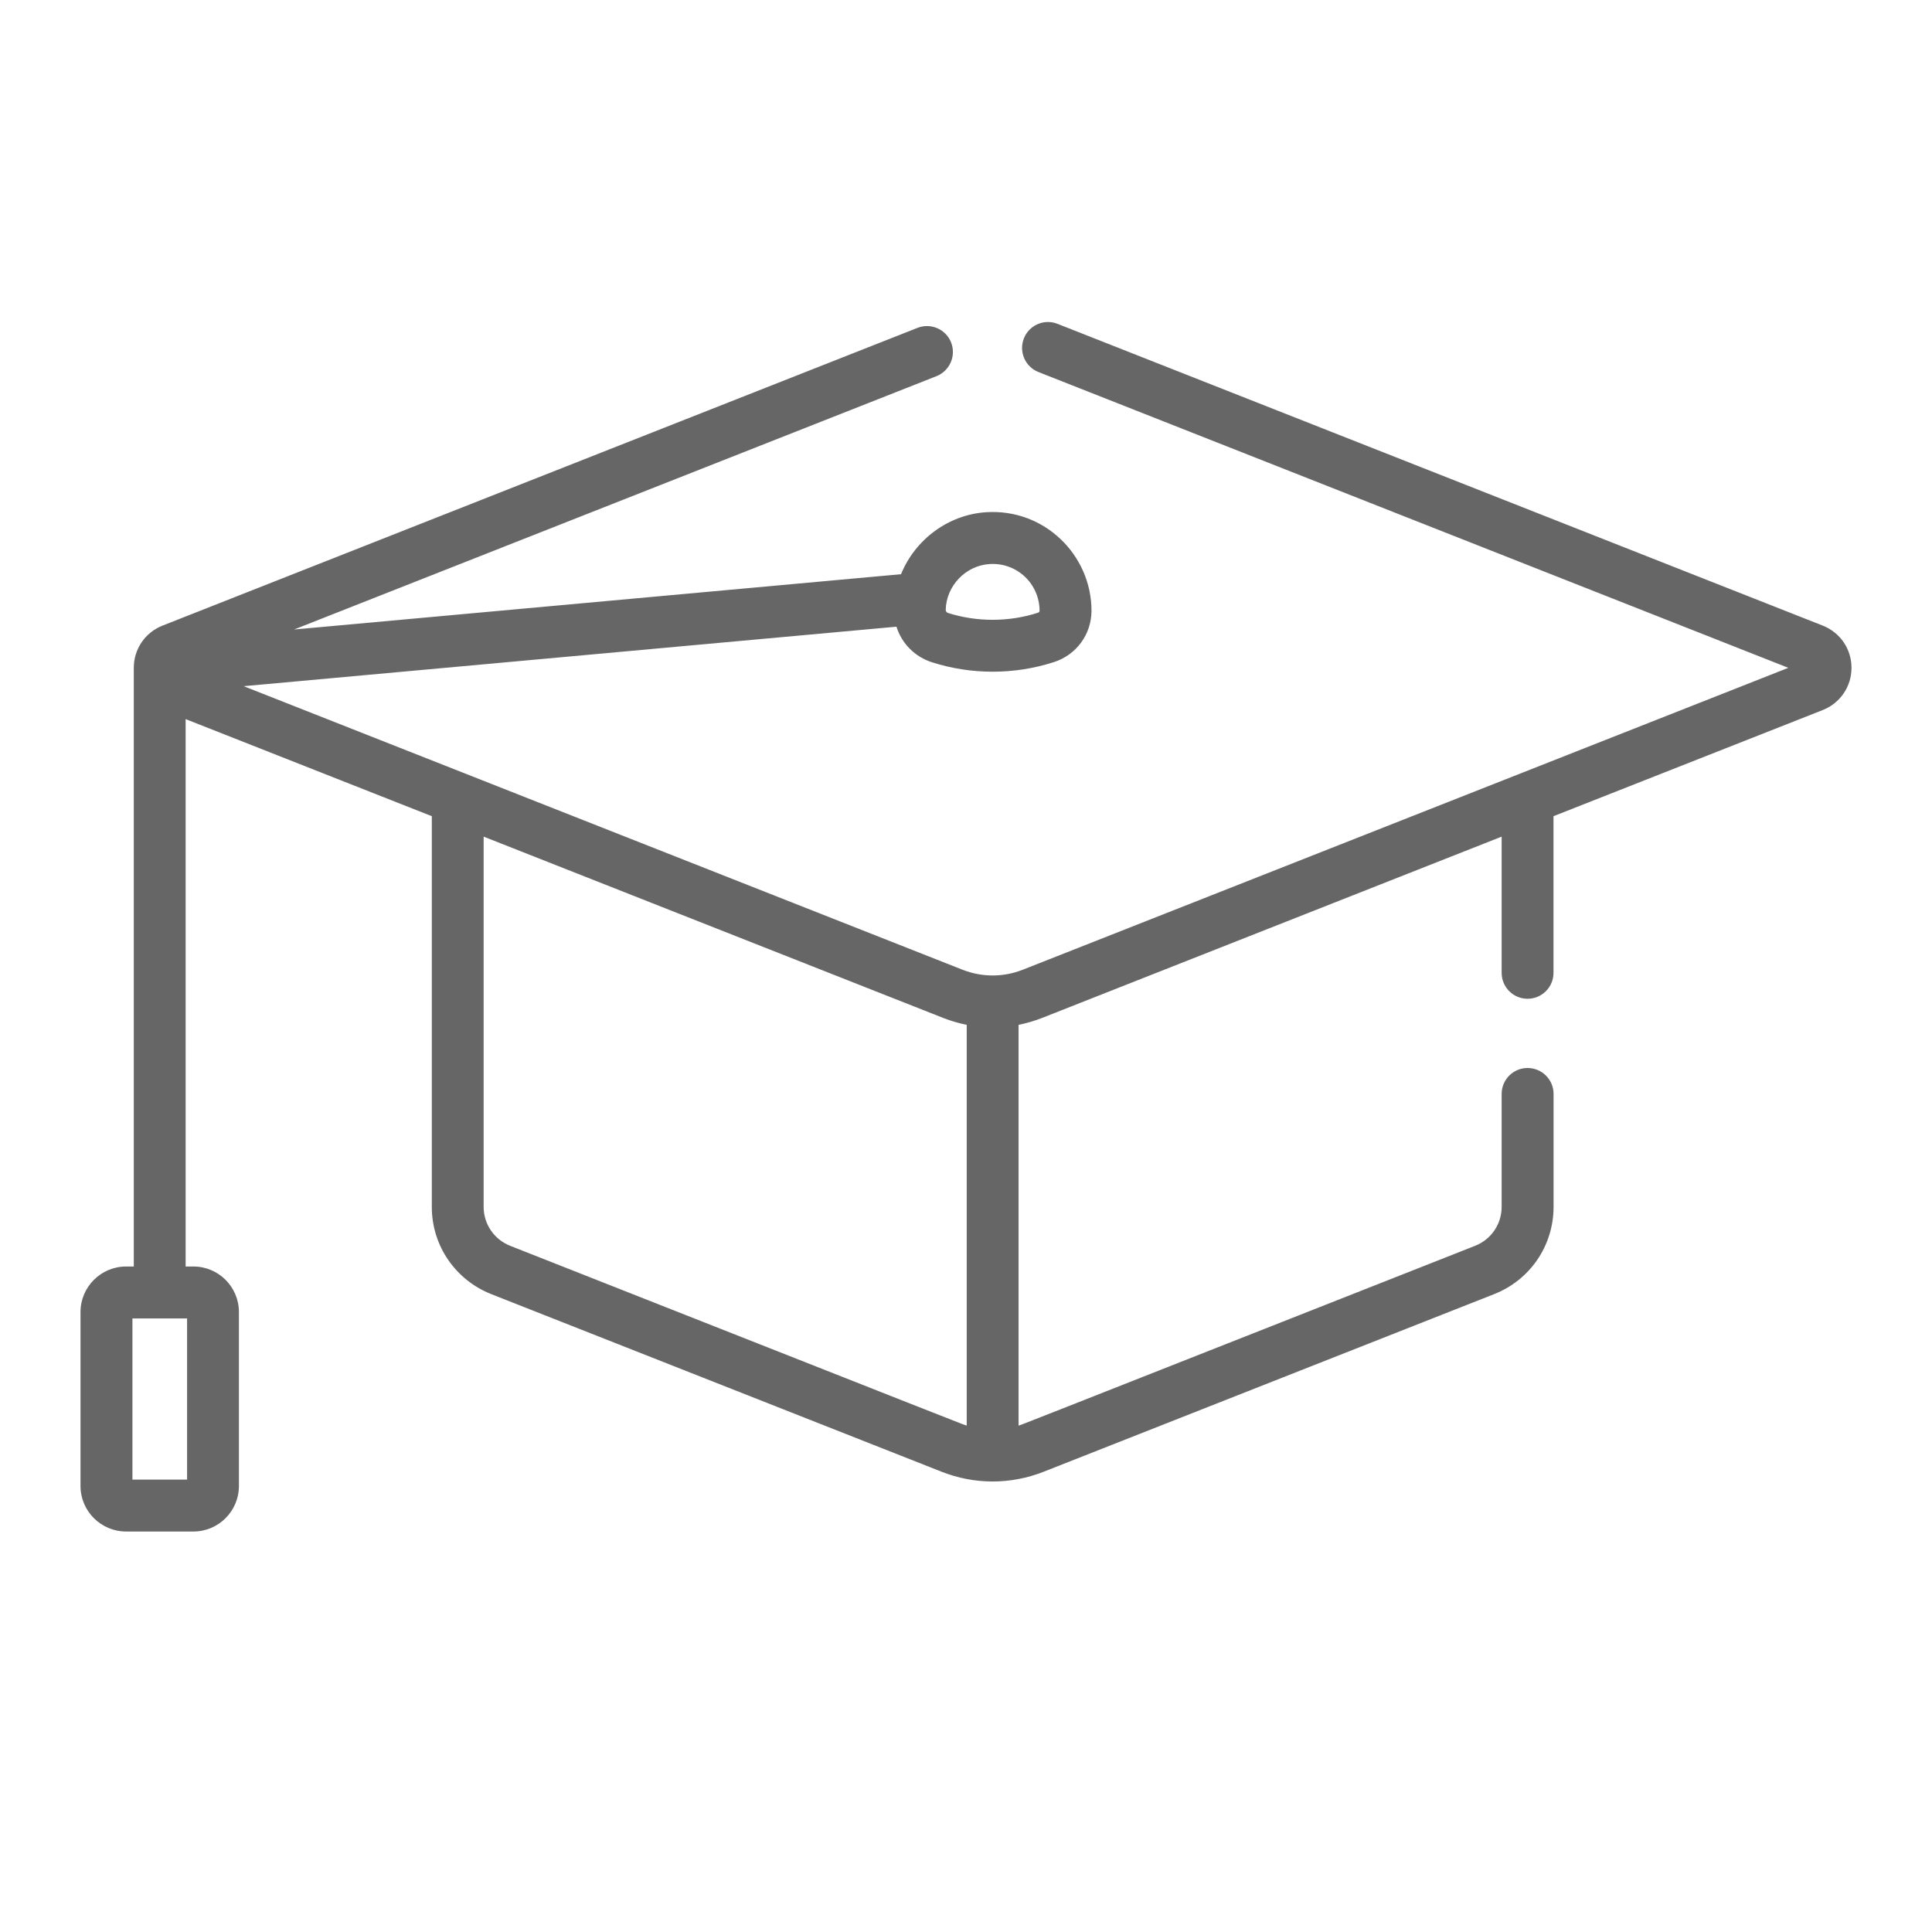 <svg width="24" height="24" viewBox="0 0 24 24" fill="none" xmlns="http://www.w3.org/2000/svg">
<path d="M22.644 7.772L13.137 4.023C12.972 3.957 12.784 4.038 12.719 4.204C12.654 4.37 12.735 4.557 12.901 4.622L22.215 8.296L12.706 12.046C12.458 12.144 12.191 12.139 11.956 12.046L3.027 8.524L11.136 7.785C11.201 7.992 11.363 8.159 11.58 8.228C12.058 8.38 12.591 8.387 13.095 8.224C13.371 8.134 13.558 7.88 13.559 7.588C13.559 6.896 12.975 6.315 12.248 6.363C11.78 6.394 11.368 6.702 11.193 7.133L3.653 7.82L11.633 4.673C11.799 4.607 11.88 4.42 11.815 4.254C11.75 4.089 11.562 4.008 11.397 4.073L2.018 7.772C1.802 7.858 1.662 8.063 1.662 8.296V15.733H1.566C1.254 15.733 1 15.987 1 16.299V18.459C1 18.771 1.254 19.025 1.566 19.025H2.403C2.715 19.025 2.968 18.771 2.968 18.459V16.299C2.968 15.987 2.715 15.733 2.403 15.733H2.306V8.933L5.364 10.139V14.991C5.364 15.488 5.67 15.905 6.102 16.076C6.172 16.103 9.756 17.517 11.696 18.282C12.105 18.444 12.556 18.444 12.966 18.282L18.561 16.076C19.009 15.899 19.299 15.473 19.299 14.991V13.589C19.299 13.411 19.154 13.267 18.976 13.267C18.798 13.267 18.654 13.411 18.654 13.589V14.991C18.654 15.207 18.524 15.397 18.324 15.476C12.306 17.849 12.726 17.686 12.653 17.709V12.731C12.751 12.711 12.848 12.683 12.943 12.646L18.654 10.393V12.085C18.654 12.263 18.798 12.407 18.976 12.407C19.154 12.407 19.298 12.263 19.298 12.085V10.139L22.644 8.82C22.86 8.734 23 8.528 23 8.296C23 8.063 22.86 7.858 22.644 7.772V7.772ZM12.291 7.007C12.63 6.984 12.914 7.25 12.914 7.59C12.914 7.597 12.906 7.607 12.896 7.611C12.535 7.728 12.137 7.729 11.775 7.614C11.758 7.608 11.748 7.593 11.748 7.573C11.756 7.278 11.995 7.026 12.291 7.007ZM2.324 16.378V18.38H1.645V16.378H2.324ZM12.009 17.709C11.936 17.686 12.354 17.849 6.338 15.476C6.144 15.399 6.008 15.213 6.008 14.991V10.393L11.719 12.646C11.815 12.684 11.915 12.712 12.009 12.731V17.709Z" fill="#666666"/>
</svg>

